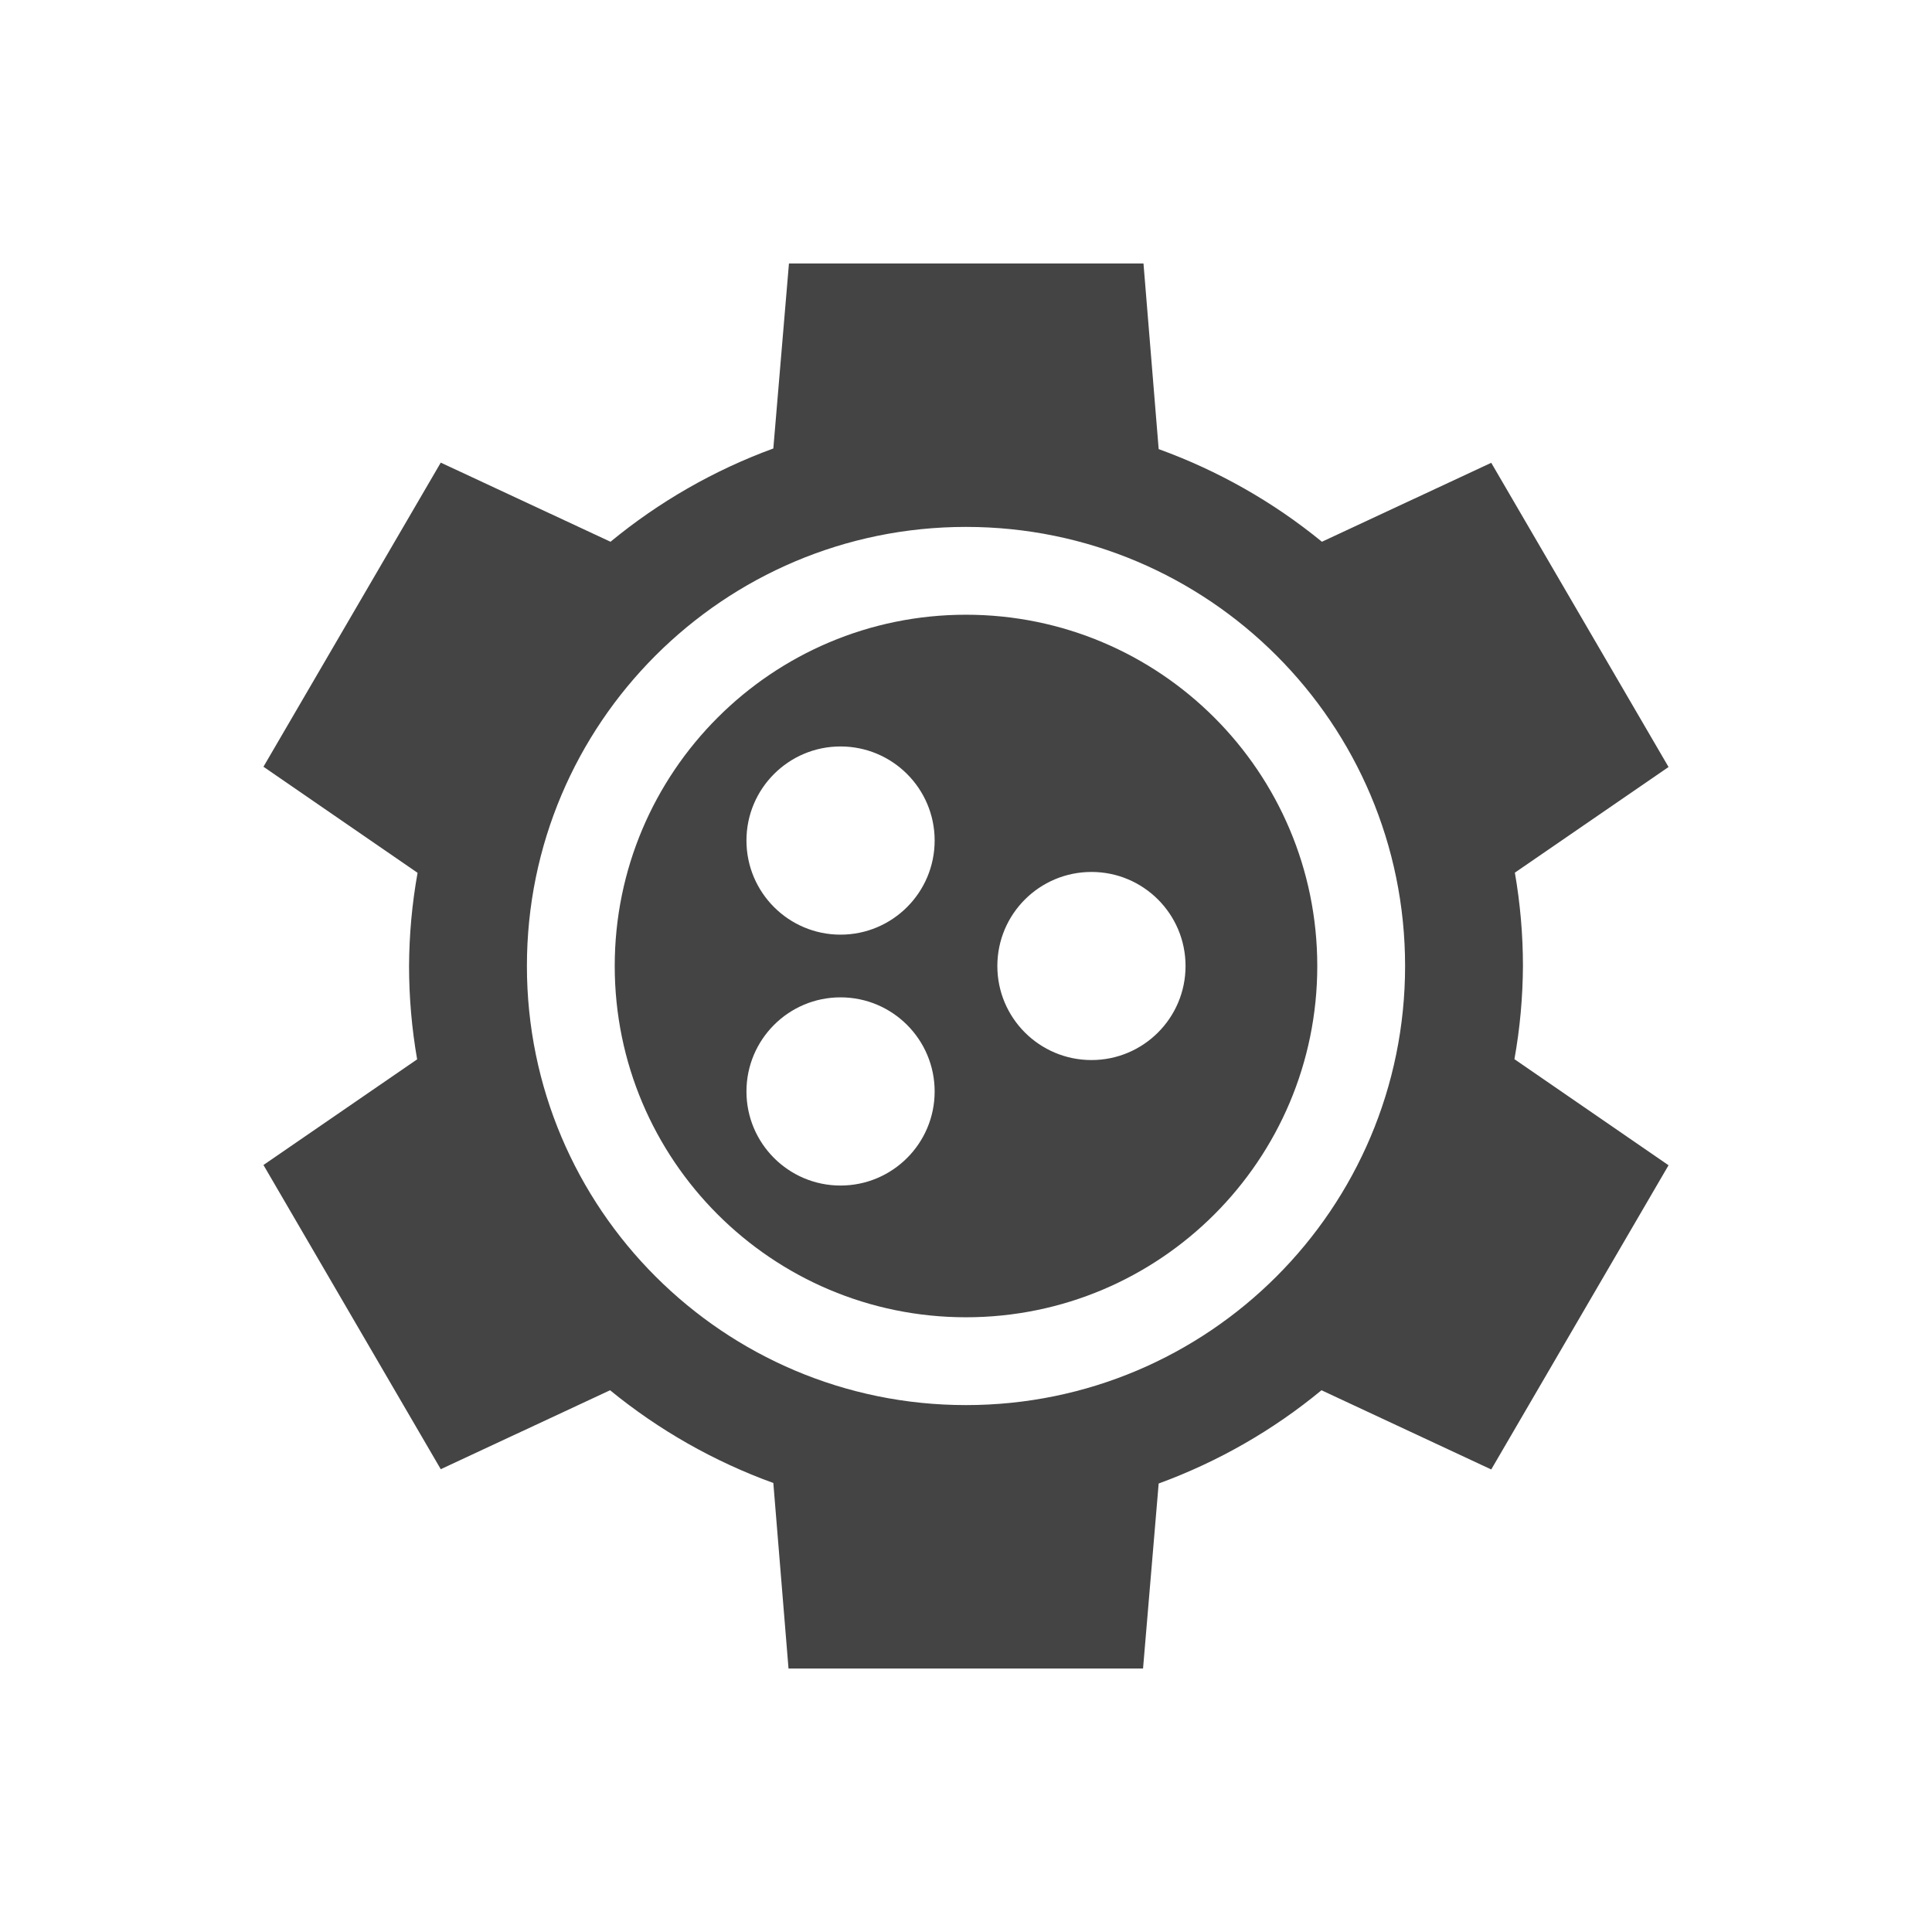 <svg xmlns="http://www.w3.org/2000/svg" fill="none" width="22" height="22" viewBox="0 0 22 22">
 <path fill="#444" fill-rule="evenodd" d="M8.806 5.107L8.984 3H13.021L13.194 5.114C13.87 5.359 14.498 5.715 15.053 6.169L16.981 5.27L19 8.734L17.25 9.937C17.311 10.288 17.342 10.644 17.342 11.001C17.34 11.357 17.308 11.711 17.245 12.061L19 13.269L16.981 16.733L15.048 15.831C14.496 16.287 13.869 16.646 13.194 16.893L13.016 19H8.979L8.806 16.887C8.13 16.642 7.502 16.285 6.947 15.831L5.019 16.73L3 13.266L4.75 12.063C4.689 11.712 4.658 11.356 4.658 10.999C4.66 10.643 4.692 10.289 4.755 9.939L3 8.731L5.019 5.268L6.952 6.169C7.504 5.714 8.131 5.354 8.806 5.107ZM11 16C13.761 16 16 13.761 16 11C16 8.239 13.761 6 11 6C8.239 6 6 8.239 6 11C6 13.761 8.239 16 11 16Z" clip-rule="evenodd"/>
 <path fill="#444" fill-rule="evenodd" d="M11 15C13.209 15 15 13.209 15 11C15 8.791 13.209 7 11 7C8.791 7 7 8.791 7 11C7 13.209 8.791 15 11 15ZM9.571 10.643C10.163 10.643 10.643 10.163 10.643 9.571C10.643 8.98 10.163 8.5 9.571 8.5C8.98 8.5 8.5 8.98 8.5 9.571C8.5 10.163 8.98 10.643 9.571 10.643ZM9.571 13.5C10.163 13.5 10.643 13.02 10.643 12.429C10.643 11.837 10.163 11.357 9.571 11.357C8.98 11.357 8.5 11.837 8.5 12.429C8.5 13.02 8.98 13.5 9.571 13.5ZM13.5 11C13.5 11.592 13.02 12.071 12.429 12.071C11.837 12.071 11.357 11.592 11.357 11C11.357 10.408 11.837 9.929 12.429 9.929C13.02 9.929 13.5 10.408 13.5 11Z" clip-rule="evenodd"/>
</svg>
